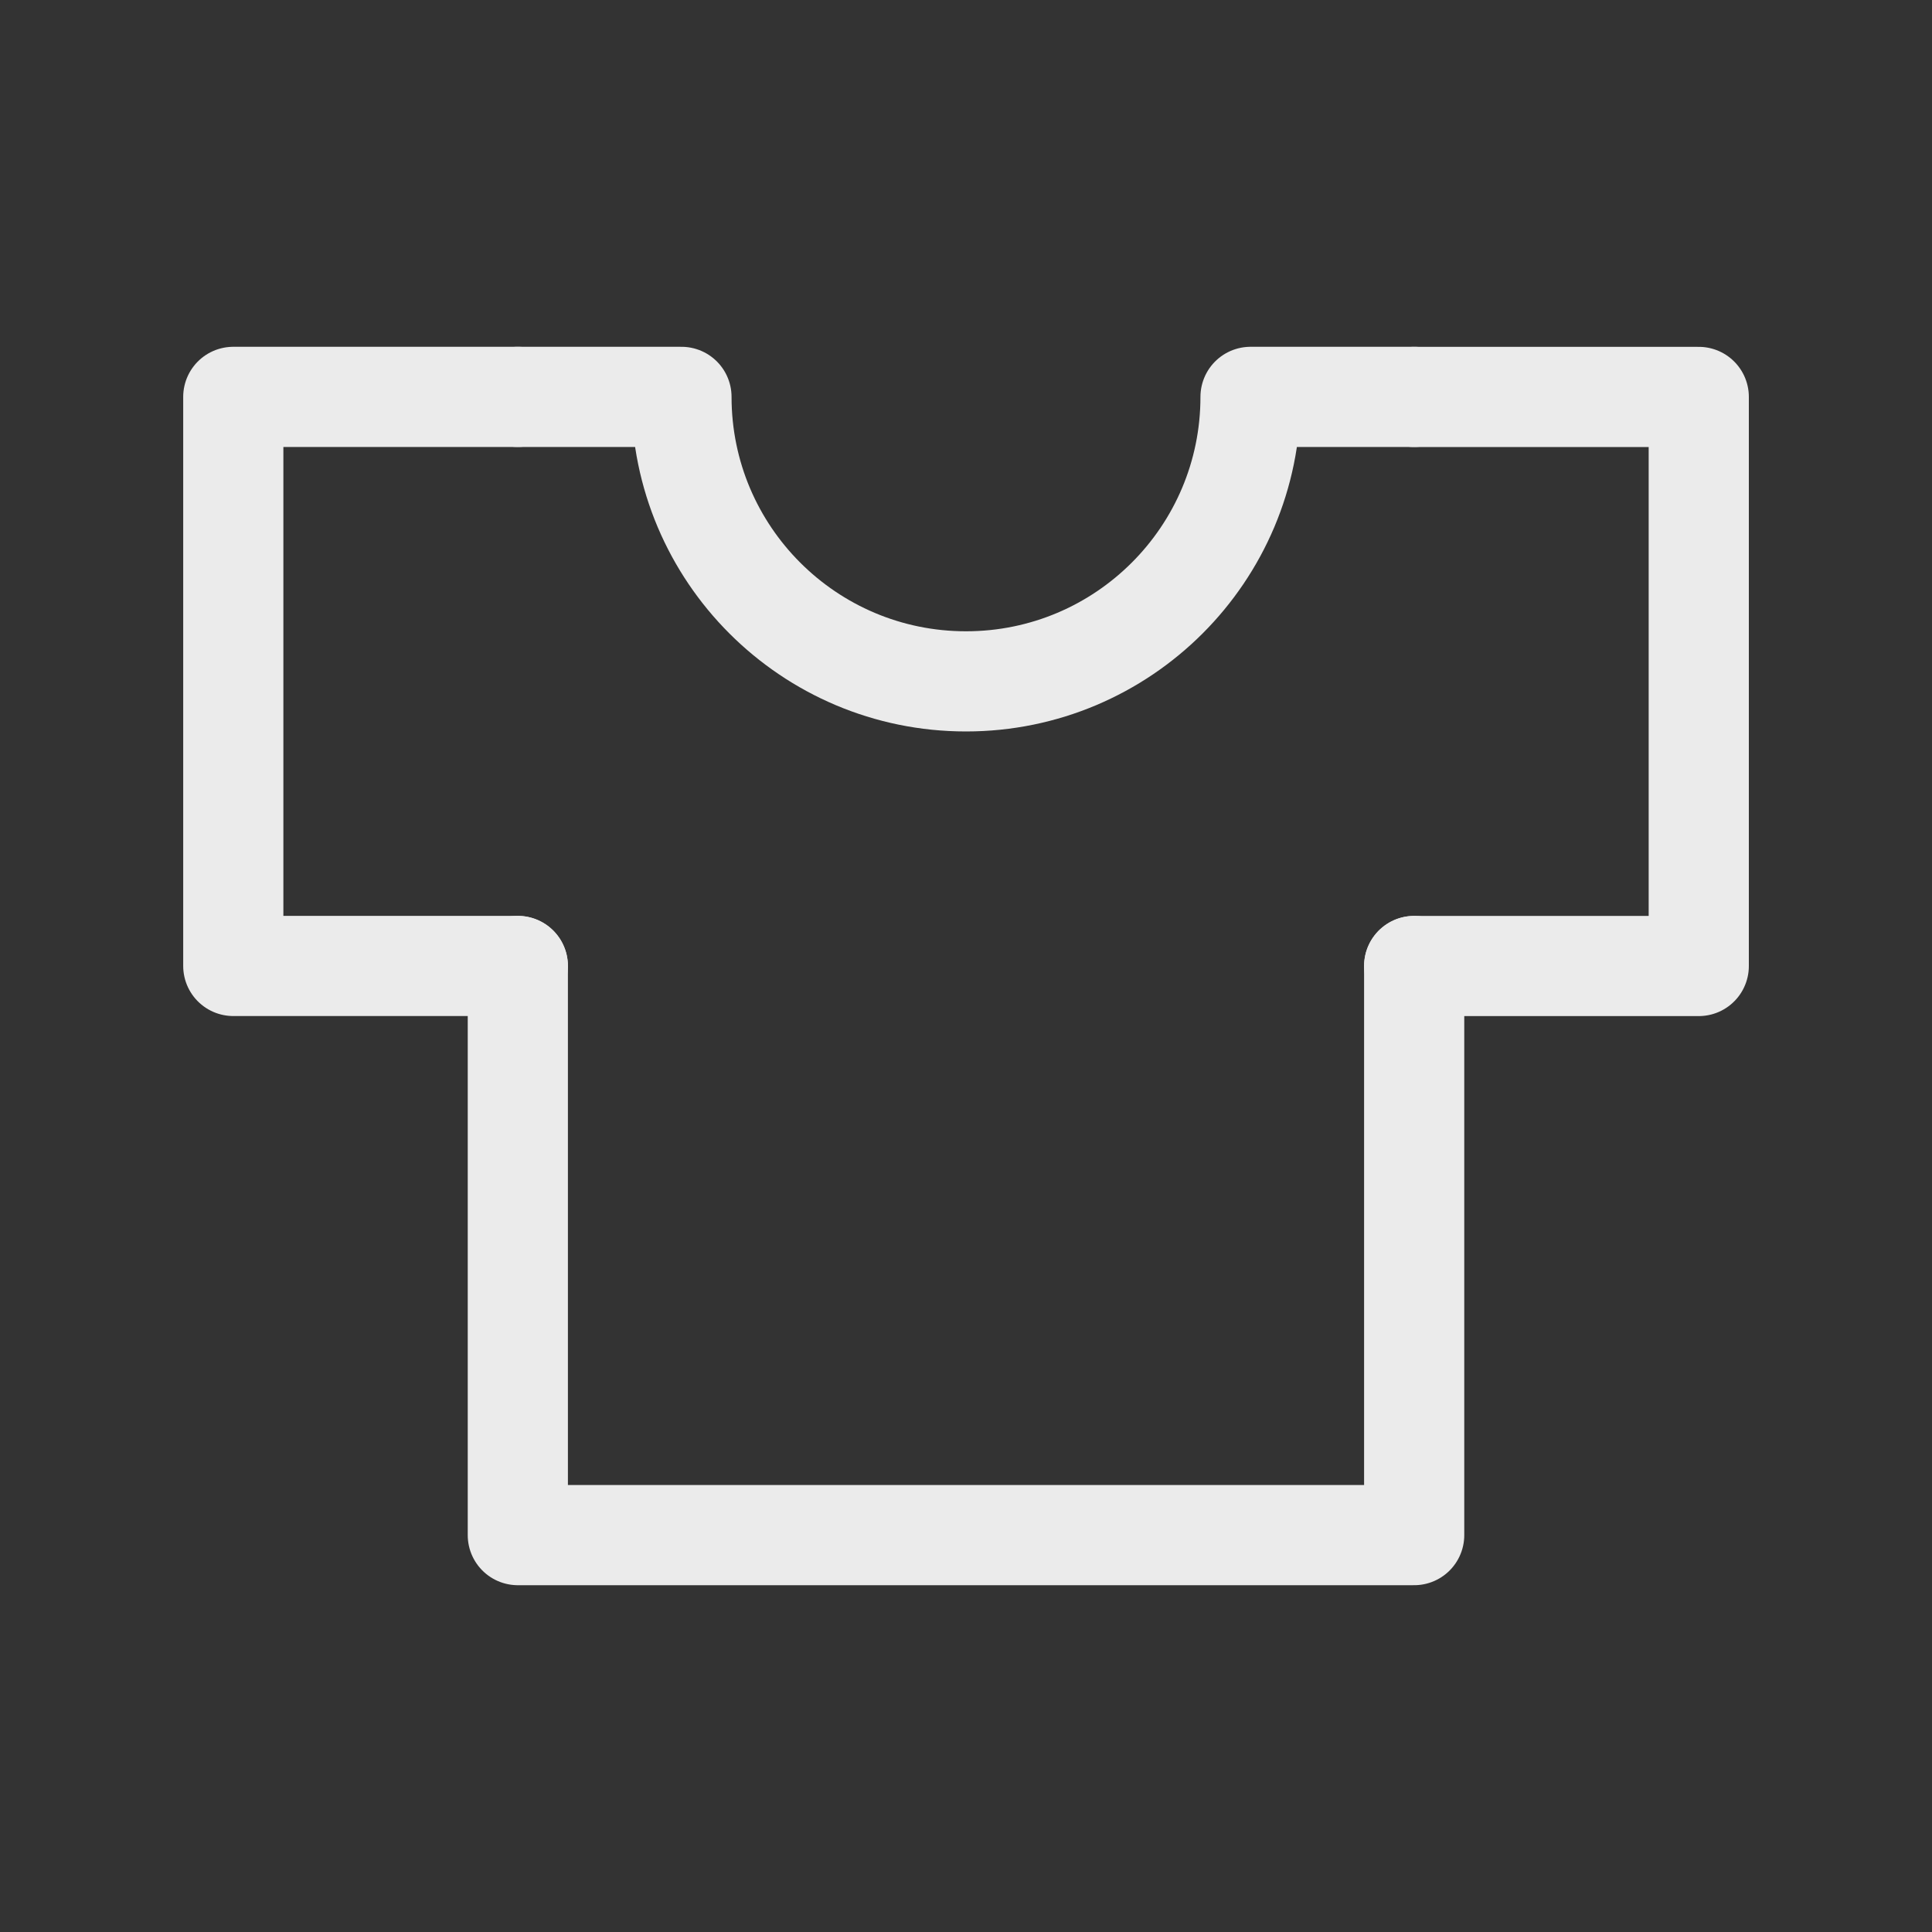 <!-- Generated by IcoMoon.io -->
<svg version="1.1" xmlns="http://www.w3.org/2000/svg" width="40" height="40" viewBox="0 0 40 40">
<rect x="0" y="0" width="40" height="40" fill="#333333" stroke="none"/>
<title>ut-shirt</title>
<path fill="none" stroke-linejoin="round" stroke-linecap="round" stroke-miterlimit="10" stroke-width="2.074" stroke="#ebebeb" d="M10.721 8.217h-5.891v11.782h5.891"></path>
<path fill="none" stroke-linejoin="round" stroke-linecap="round" stroke-miterlimit="10" stroke-width="2.074" stroke="#ebebeb" d="M29.279 20h5.892v-11.782h-5.892"></path>
<path fill="none" stroke-linejoin="round" stroke-linecap="round" stroke-miterlimit="10" stroke-width="2.074" stroke="#ebebeb" d="M29.279 8.217h-3.388c0 3.253-2.638 5.89-5.891 5.89s-5.891-2.637-5.891-5.89h-3.388"></path>
<path fill="none" stroke-linejoin="round" stroke-linecap="round" stroke-miterlimit="10" stroke-width="2.074" stroke="#ebebeb" d="M10.721 20v11.783h18.558v-11.783"></path>
</svg>
